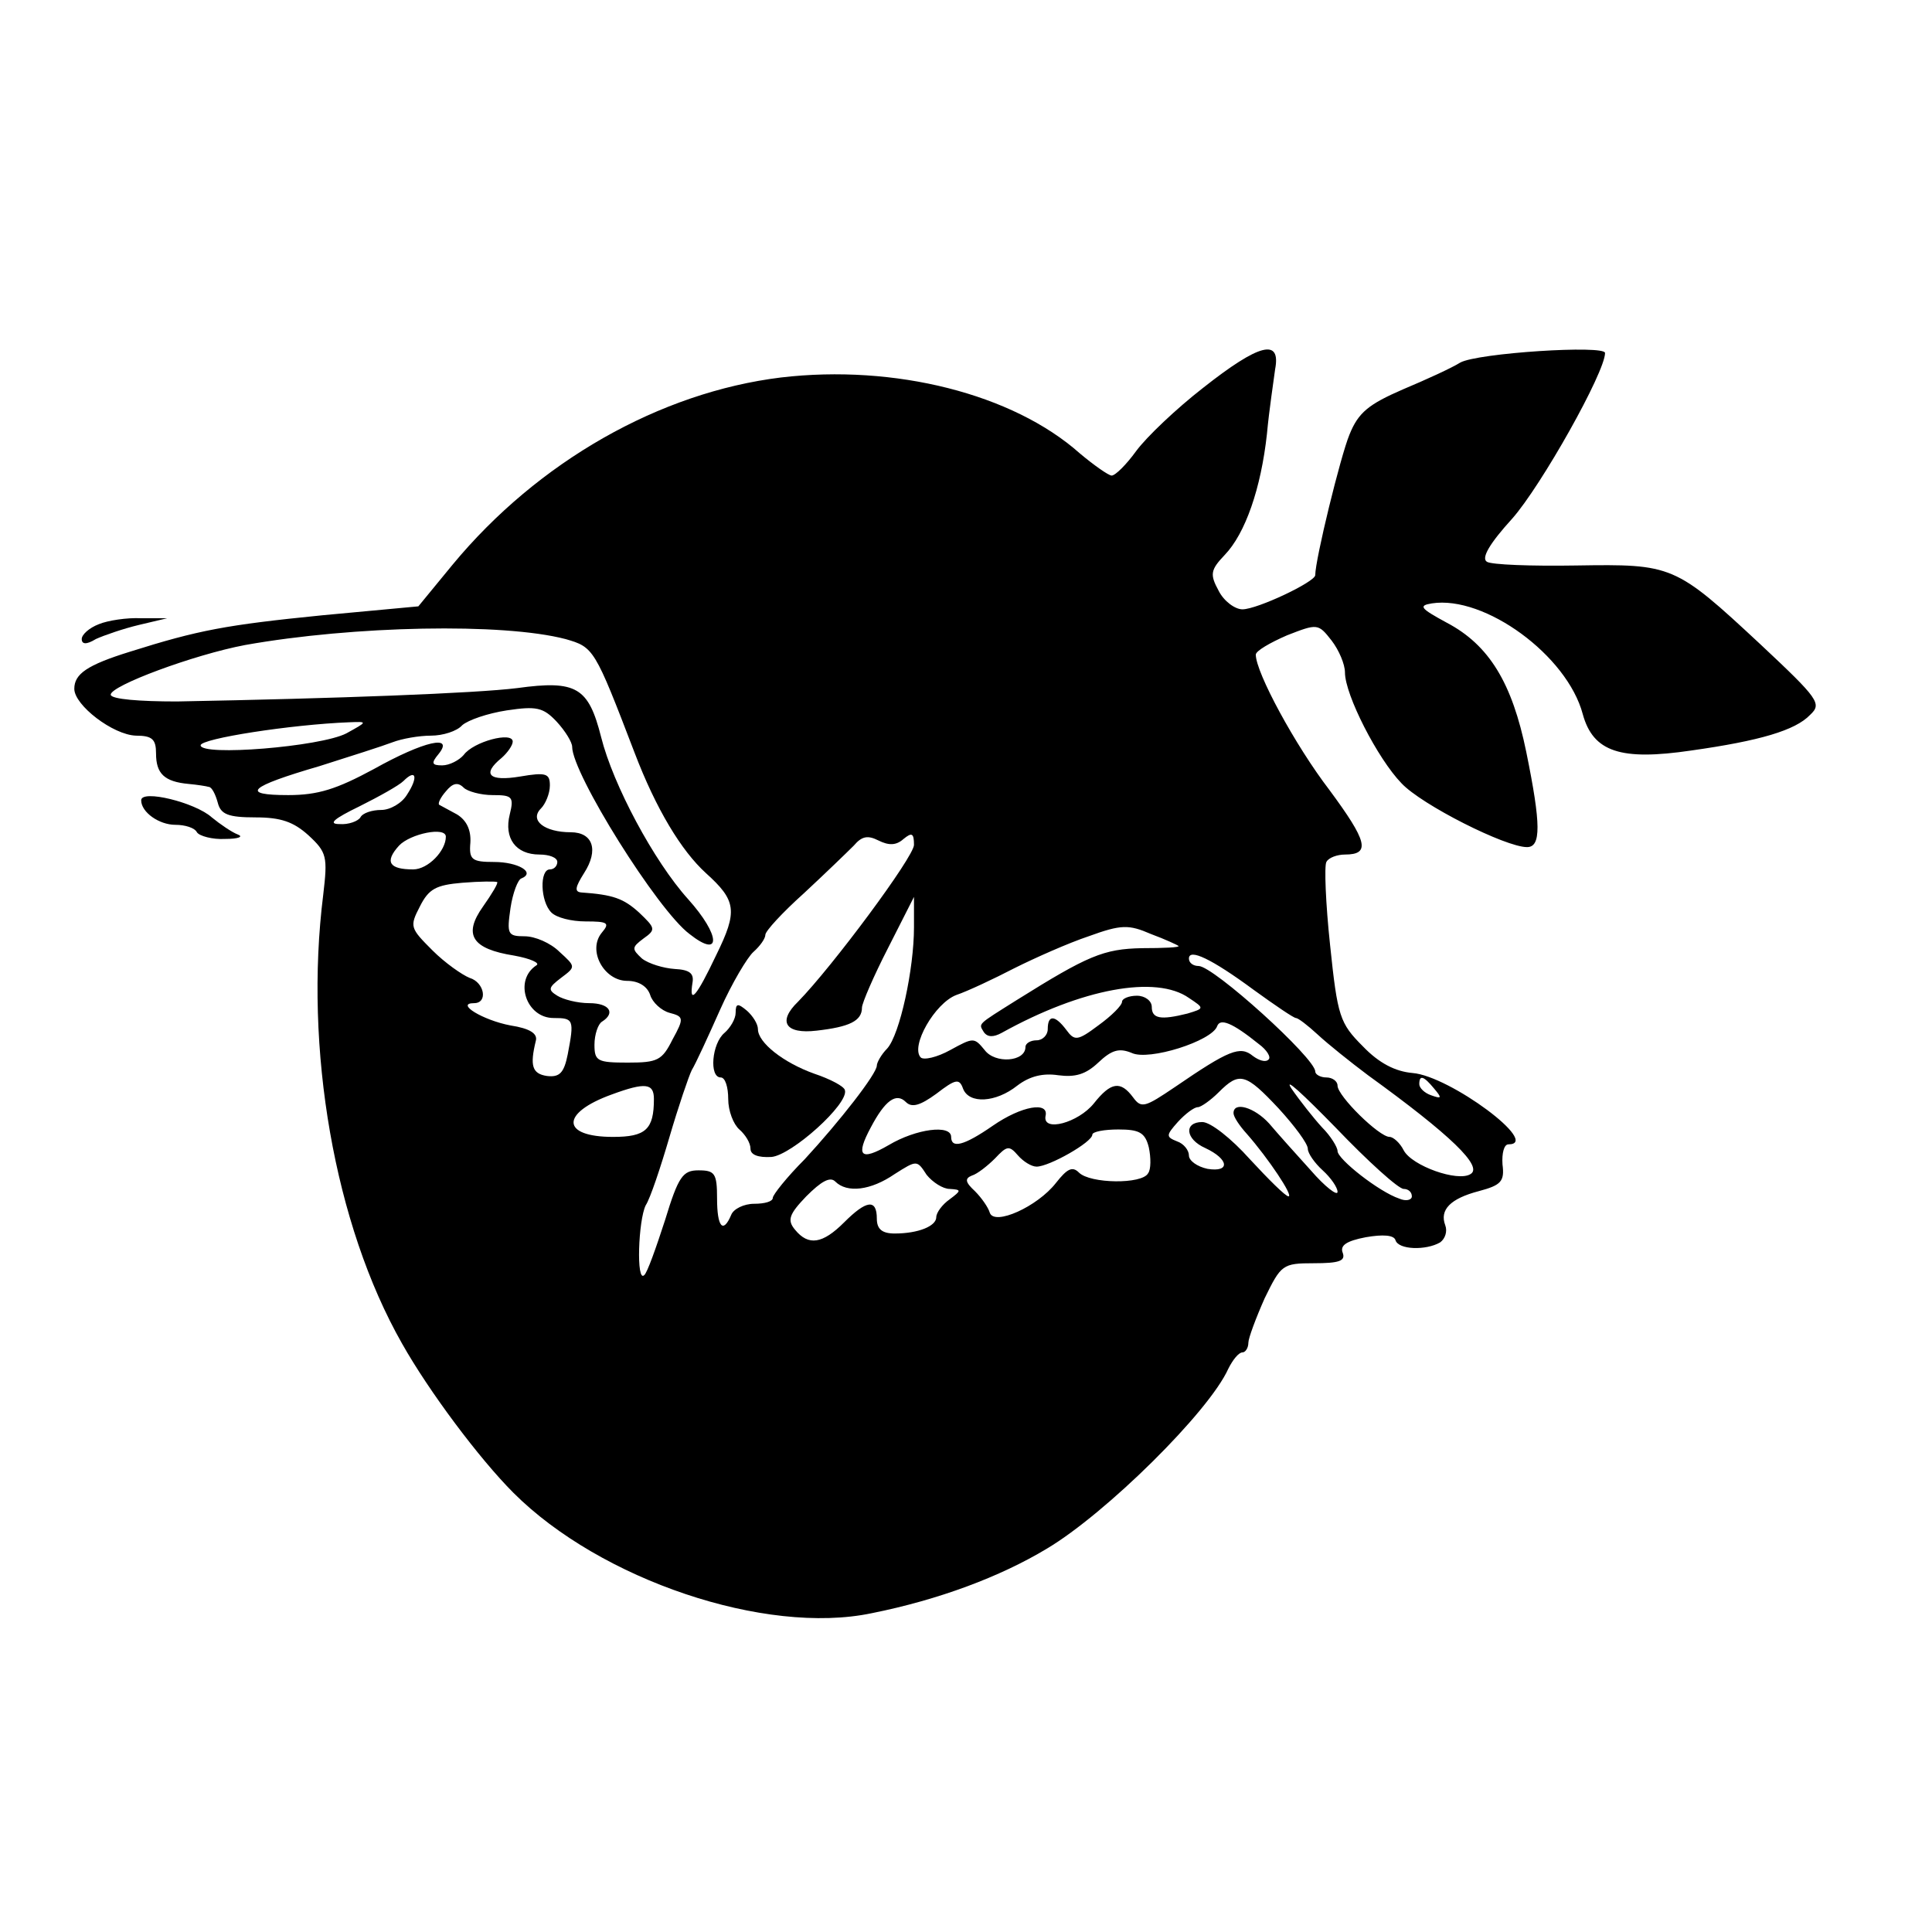 <?xml version="1.0" standalone="no"?>
<!DOCTYPE svg PUBLIC "-//W3C//DTD SVG 20010904//EN"
 "http://www.w3.org/TR/2001/REC-SVG-20010904/DTD/svg10.dtd">
<svg version="1.0" xmlns="http://www.w3.org/2000/svg"
 width="260pt" height="260pt" viewBox="0 0 260 260"
 preserveAspectRatio="xMidYMid meet">
<g transform="translate(0,260) scale(0.1,-0.1)"
fill="#000000" stroke="none">
<path d="M1619 2078 c-36 -28 -76 -66 -90 -85 -13 -18 -28 -33 -33 -33 -4 0
-24 14 -43 30 -90 80 -249 120 -402 102 -163 -20 -327 -113 -442 -252 l-46
-56 -129 -12 c-130 -13 -167 -20 -259 -49 -58 -18 -75 -30 -75 -50 0 -22 52
-62 83 -63 22 0 27 -5 27 -24 0 -27 11 -38 44 -41 11 -1 24 -3 27 -4 4 0 9
-10 12 -21 4 -16 14 -20 51 -20 34 0 51 -6 71 -24 25 -23 26 -29 20 -80 -26
-207 15 -444 106 -604 36 -64 104 -155 150 -201 117 -117 339 -192 482 -162
90 18 173 49 236 87 79 47 218 184 244 242 6 12 14 22 19 22 4 0 8 6 8 13 0 6
10 33 22 60 22 45 24 47 66 47 34 0 43 3 39 14 -4 10 5 16 31 21 23 4 38 3 40
-4 4 -13 41 -14 60 -3 7 5 10 15 7 23 -8 21 7 36 45 46 30 8 35 13 32 36 -1
15 2 27 8 27 45 0 -79 92 -129 96 -23 2 -45 13 -67 36 -31 31 -34 40 -44 136
-6 56 -8 107 -5 112 3 6 15 10 25 10 35 0 30 18 -21 87 -46 60 -99 158 -99
182 0 5 19 16 42 26 41 16 42 16 60 -7 10 -13 18 -32 18 -43 0 -30 44 -116 76
-149 27 -29 140 -86 169 -86 19 0 19 30 -1 128 -19 93 -50 144 -107 174 -35
19 -39 23 -20 26 71 11 182 -70 203 -149 14 -51 51 -63 146 -49 92 13 140 27
160 48 16 15 12 21 -67 95 -115 107 -118 108 -248 106 -60 -1 -114 1 -120 5
-8 5 4 25 34 58 39 44 125 197 125 223 0 11 -172 0 -195 -13 -11 -7 -46 -23
-77 -36 -46 -20 -60 -31 -72 -61 -12 -29 -46 -168 -46 -189 0 -9 -78 -46 -98
-46 -10 0 -25 11 -32 25 -12 22 -11 28 8 48 28 29 49 90 57 163 3 33 9 71 11
87 8 42 -21 35 -97 -25z m-858 -338 c38 -11 39 -12 93 -153 29 -76 63 -132 96
-162 41 -37 43 -51 14 -110 -27 -57 -37 -68 -32 -37 2 12 -4 17 -24 18 -15 1
-35 7 -44 14 -14 13 -14 15 2 27 17 12 16 14 -6 35 -21 19 -35 24 -78 27 -9 1
-8 7 4 26 20 31 12 55 -18 55 -35 0 -56 16 -40 32 6 6 12 20 12 31 0 16 -5 18
-40 12 -42 -7 -52 3 -25 25 8 7 15 17 15 22 0 14 -53 0 -66 -18 -6 -7 -19 -14
-29 -14 -14 0 -15 3 -5 15 22 27 -19 18 -87 -20 -50 -27 -75 -35 -115 -35 -65
0 -54 11 42 39 41 13 85 27 98 32 13 5 36 9 52 9 16 0 35 6 42 14 8 7 34 16
60 20 40 6 49 4 67 -15 12 -13 21 -28 21 -34 0 -36 115 -220 158 -252 43 -34
42 -2 -2 47 -46 51 -101 154 -117 218 -17 67 -33 77 -113 66 -56 -7 -242 -14
-458 -18 -50 0 -88 3 -89 9 -1 12 112 54 181 67 146 26 347 30 431 8z m-295
-127 c-35 -18 -196 -31 -196 -16 0 9 122 28 200 31 25 1 25 1 -4 -15z m82 -82
c-7 -12 -23 -21 -35 -21 -12 0 -25 -4 -28 -10 -3 -5 -16 -10 -28 -9 -16 0 -8
7 27 24 26 13 53 28 59 34 17 17 20 5 5 -18z m115 -1 c26 0 29 -2 23 -26 -8
-32 8 -54 40 -54 13 0 24 -4 24 -10 0 -5 -4 -10 -10 -10 -14 0 -13 -43 2 -58
7 -7 27 -12 46 -12 30 0 33 -2 22 -15 -20 -24 3 -65 34 -65 15 0 27 -7 31 -19
3 -10 15 -21 26 -24 19 -5 20 -7 4 -36 -14 -28 -20 -31 -60 -31 -41 0 -45 2
-45 24 0 14 5 28 10 31 19 12 10 25 -17 25 -16 0 -35 5 -43 10 -13 8 -12 11 5
24 20 15 20 15 -2 35 -12 12 -33 21 -47 21 -23 0 -24 3 -19 38 3 20 10 39 15
40 19 8 -5 22 -37 22 -30 0 -34 3 -32 26 1 17 -5 30 -18 38 -11 6 -22 12 -24
13 -2 2 2 10 9 18 9 11 16 13 24 5 5 -5 23 -10 39 -10z m-63 -56 c0 -19 -24
-44 -44 -44 -32 0 -39 10 -19 32 15 16 63 26 63 12z m616 -3 c11 9 14 8 14 -8
0 -16 -110 -164 -156 -211 -28 -27 -17 -44 25 -39 44 5 61 13 61 31 0 6 16 43
35 80 l35 69 0 -41 c0 -56 -19 -144 -36 -163 -8 -8 -14 -19 -14 -23 0 -11 -50
-75 -97 -126 -24 -24 -43 -48 -43 -52 0 -5 -11 -8 -25 -8 -14 0 -28 -7 -31
-15 -11 -26 -19 -16 -19 22 0 34 -3 38 -25 38 -21 0 -27 -8 -45 -67 -12 -37
-24 -71 -28 -74 -11 -11 -8 74 2 94 6 9 20 51 32 92 12 41 26 82 30 90 5 8 22
45 38 81 16 36 37 71 45 78 9 8 16 18 16 23 0 5 23 30 52 56 28 26 58 55 67
64 11 13 19 14 33 7 14 -7 24 -7 34 2z m-566 -91 c-27 -38 -15 -57 42 -66 22
-4 35 -10 30 -13 -31 -20 -14 -71 23 -71 27 0 28 -2 19 -49 -5 -25 -11 -31
-28 -29 -20 3 -23 14 -15 47 3 10 -8 17 -34 21 -37 7 -75 30 -49 30 19 0 14
28 -6 34 -10 4 -33 20 -50 37 -30 30 -31 32 -17 59 12 24 22 29 57 32 24 2 45
2 47 1 2 -1 -7 -16 -19 -33z m936 -53 c2 -2 -20 -3 -49 -3 -52 -1 -73 -10
-169 -70 -54 -34 -51 -31 -44 -43 5 -7 13 -7 24 -1 108 60 208 78 252 47 21
-14 21 -14 -2 -21 -36 -9 -48 -7 -48 9 0 8 -9 15 -20 15 -11 0 -20 -4 -20 -8
0 -5 -14 -19 -32 -32 -28 -21 -32 -21 -43 -6 -15 20 -25 21 -25 1 0 -8 -7 -15
-15 -15 -8 0 -15 -4 -15 -9 0 -20 -41 -23 -55 -4 -14 17 -15 17 -46 0 -18 -10
-36 -14 -40 -10 -14 15 19 73 48 84 15 5 51 22 78 36 28 14 73 34 100 43 44
16 54 16 84 3 19 -7 36 -15 37 -16z m101 -59 c29 -21 54 -38 57 -38 3 0 16
-10 29 -22 14 -13 44 -37 68 -55 112 -81 155 -123 138 -133 -17 -11 -79 11
-90 32 -5 10 -14 18 -19 18 -14 0 -70 55 -70 69 0 6 -7 11 -15 11 -8 0 -15 4
-15 8 0 18 -137 142 -157 142 -7 0 -13 4 -13 10 0 14 30 0 87 -42z m7 -73 c11
-8 17 -18 13 -21 -4 -4 -13 -1 -21 5 -17 14 -32 8 -105 -42 -40 -27 -45 -29
-56 -14 -17 23 -30 21 -53 -8 -21 -26 -69 -39 -65 -17 5 20 -32 14 -71 -13
-39 -27 -56 -31 -56 -15 0 17 -47 11 -84 -11 -38 -22 -45 -15 -24 24 19 36 34
47 47 34 8 -8 19 -5 41 11 26 20 31 21 36 7 8 -21 44 -19 73 4 17 13 35 17 55
14 23 -3 37 1 54 17 18 17 28 20 45 13 23 -11 108 16 115 36 4 11 20 5 56 -24z
m195 -195 c6 0 11 -4 11 -10 0 -5 -8 -7 -17 -3 -27 9 -83 53 -83 64 0 5 -9 20
-21 32 -11 12 -30 36 -41 52 -11 17 15 -7 59 -52 44 -46 85 -83 92 -83z m-168
108 c21 -23 39 -47 39 -54 0 -6 9 -19 20 -29 11 -10 20 -23 20 -29 0 -6 -17 7
-36 29 -20 22 -45 50 -56 63 -20 22 -48 30 -48 14 0 -5 8 -17 18 -28 29 -33
63 -84 56 -84 -4 0 -27 23 -52 50 -25 28 -53 50 -64 50 -25 0 -23 -23 4 -35
32 -15 34 -33 3 -28 -14 3 -25 11 -25 18 0 7 -7 16 -16 19 -15 6 -15 8 1 26
10 11 22 20 27 20 4 0 17 9 28 20 28 28 36 26 81 -22z m209 27 c11 -13 10 -14
-4 -9 -9 3 -16 10 -16 15 0 13 6 11 20 -6z m-1050 -14 c0 -41 -11 -51 -55 -51
-70 0 -71 32 -2 57 46 17 57 15 57 -6z m666 -65 c3 -14 3 -30 -1 -35 -8 -15
-78 -14 -93 1 -9 9 -16 5 -31 -14 -25 -32 -83 -58 -89 -40 -2 7 -11 20 -20 29
-13 12 -14 17 -4 21 7 2 21 13 31 23 16 17 19 18 31 4 7 -8 18 -15 25 -15 17
0 75 33 75 43 0 4 16 7 35 7 28 0 36 -4 41 -24z m-268 -56 c16 -1 16 -2 0 -14
-10 -7 -18 -18 -18 -24 0 -12 -24 -22 -56 -22 -17 0 -24 6 -24 20 0 27 -14 25
-44 -5 -29 -29 -48 -32 -66 -10 -11 13 -8 21 15 45 20 20 32 27 39 20 16 -16
48 -12 80 10 30 19 30 19 43 -1 8 -10 22 -19 31 -19z"/>
<path d="M990 1237 c0 -8 -7 -20 -15 -27 -17 -14 -21 -60 -5 -60 6 0 10 -13
10 -29 0 -16 7 -34 15 -41 8 -7 15 -18 15 -26 0 -8 10 -12 28 -11 27 2 105 72
99 90 -1 5 -20 15 -41 22 -42 15 -76 42 -76 60 0 7 -7 18 -15 25 -12 10 -15
10 -15 -3z"/>
<path d="M133 1760 c-13 -5 -23 -14 -23 -20 0 -7 6 -8 19 0 11 5 37 14 58 19
l38 9 -35 0 c-19 1 -45 -3 -57 -8z"/>
<path d="M190 1523 c0 -16 24 -33 46 -33 13 0 26 -4 29 -10 3 -5 21 -10 38 -9
18 0 25 3 17 6 -8 3 -24 14 -35 23 -22 20 -95 38 -95 23z"/>
</g>
</svg>
